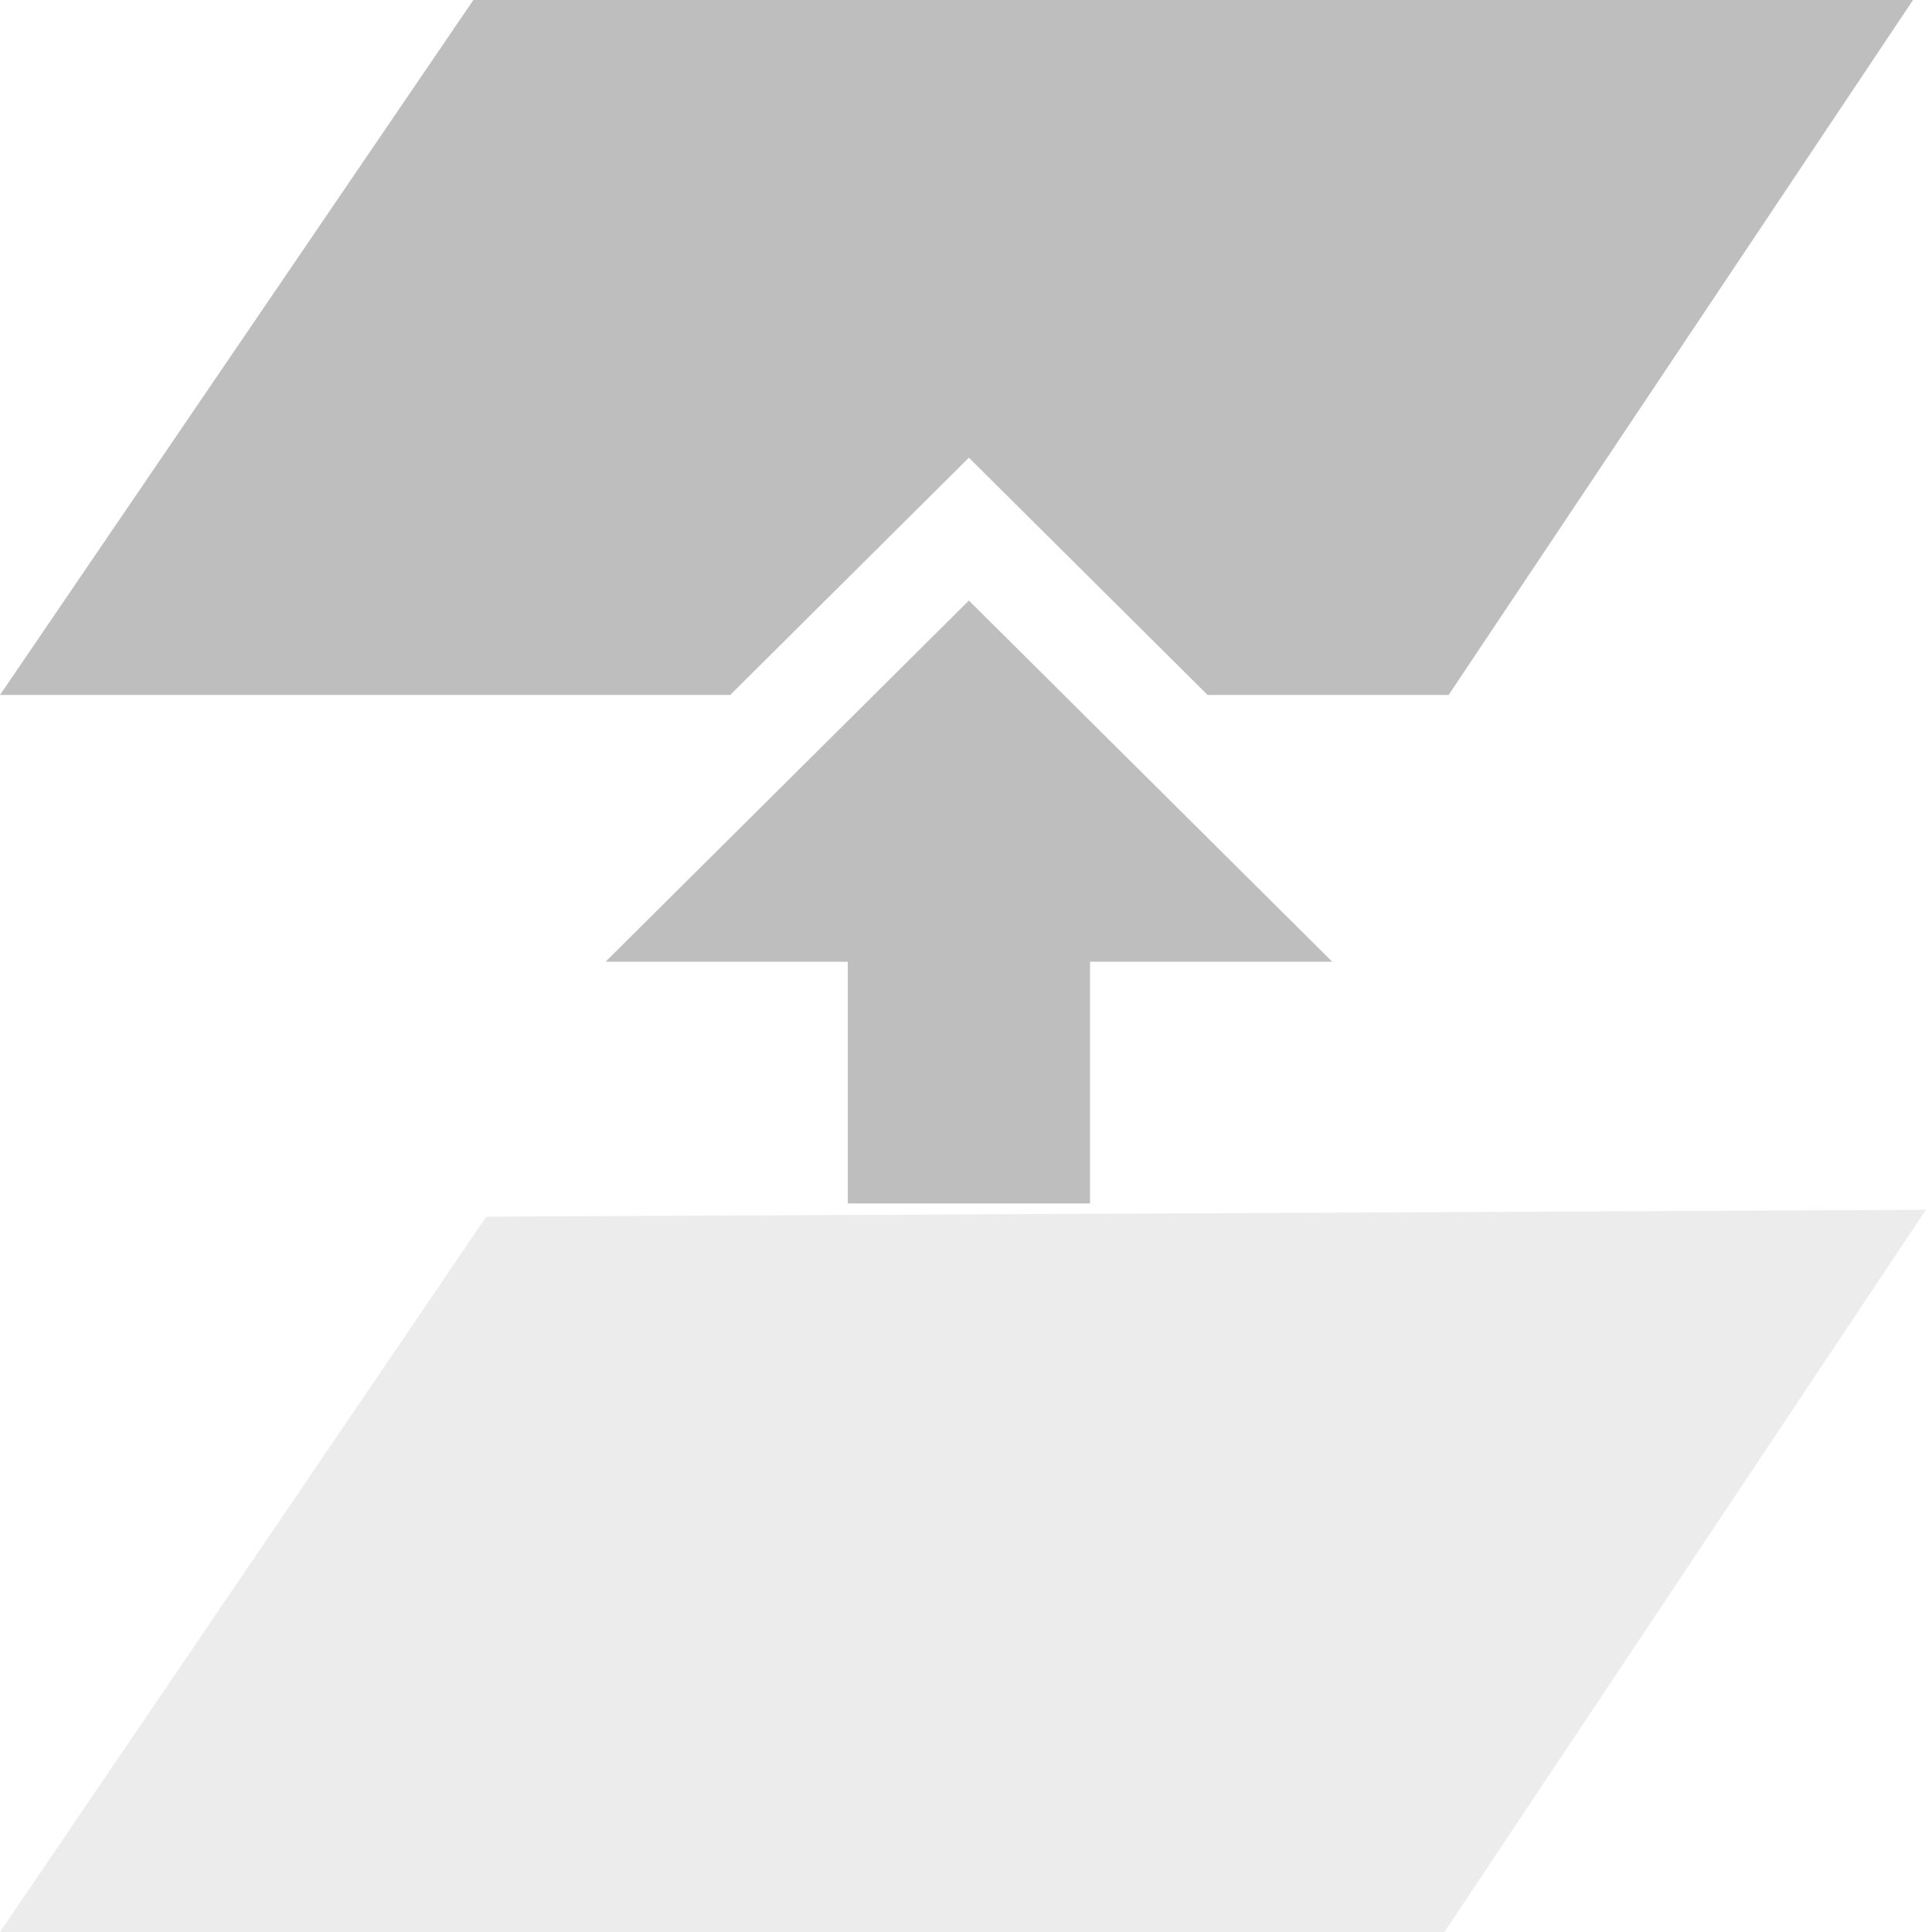 <?xml version="1.0" encoding="UTF-8" standalone="no"?>
<svg
   xmlns:osb="http://www.openswatchbook.org/uri/2009/osb"
   xmlns:dc="http://purl.org/dc/elements/1.1/"
   xmlns:cc="http://creativecommons.org/ns#"
   xmlns:rdf="http://www.w3.org/1999/02/22-rdf-syntax-ns#"
   xmlns:svg="http://www.w3.org/2000/svg"
   xmlns="http://www.w3.org/2000/svg"
   xmlns:sodipodi="http://sodipodi.sourceforge.net/DTD/sodipodi-0.dtd"
   xmlns:inkscape="http://www.inkscape.org/namespaces/inkscape"
   width="16"
   height="16"
   viewBox="0 0 16 16"
   id="svg30571"
   version="1.1"
   inkscape:version="0.92pre1 unknown"
   sodipodi:docname="gimp-layer-up.svg">
  <defs
     id="defs30573">
    <linearGradient
       id="linearGradient19282"
       osb:paint="solid"
       gradientTransform="matrix(1.218,0,0,1.044,378.848,1794.496)">
      <stop
         offset="0"
         id="stop19284"
         style="stop-color:#505050;stop-opacity:1;" />
    </linearGradient>
    <linearGradient
       id="linearGradient19282-1"
       osb:paint="solid"
       gradientTransform="matrix(1.218,0,0,1.044,356.692,1794.496)">
      <stop
         offset="0"
         id="stop19284-8"
         style="stop-color:#505050;stop-opacity:1;" />
    </linearGradient>
    <linearGradient
       id="linearGradient19282-2"
       osb:paint="solid"
       gradientTransform="matrix(1.218,0,0,1.044,356.692,1794.496)">
      <stop
         offset="0"
         id="stop19284-1"
         style="stop-color:#666666;stop-opacity:1" />
    </linearGradient>
  </defs>
  <sodipodi:namedview
     id="base"
     pagecolor="#ffffff"
     bordercolor="#666666"
     borderopacity="1"
     inkscape:pageopacity="0"
     inkscape:pageshadow="2"
     inkscape:zoom="0.35739481"
     inkscape:cx="-11.24326"
     inkscape:cy="6.0455811"
     inkscape:document-units="px"
     inkscape:current-layer="layer1"
     showgrid="false"
     units="px"
     inkscape:snap-page="true"
     inkscape:snap-bbox="true"
     inkscape:bbox-paths="true"
     inkscape:bbox-nodes="true"
     inkscape:snap-bbox-edge-midpoints="true"
     inkscape:snap-bbox-midpoints="true"
     inkscape:object-paths="true"
     inkscape:snap-intersection-paths="true"
     inkscape:object-nodes="true"
     inkscape:snap-smooth-nodes="true"
     inkscape:snap-midpoints="true"
     inkscape:snap-object-midpoints="true"
     inkscape:snap-center="true"
     inkscape:snap-text-baseline="true"
     showborder="false"
     inkscape:window-width="1558"
     inkscape:window-height="761"
     inkscape:window-x="292"
     inkscape:window-y="27"
     inkscape:window-maximized="0"
     inkscape:snap-global="false"
     showguides="false" />
  <g
     inkscape:label="Layer 1"
     inkscape:groupmode="layer"
     id="layer1"
     transform="translate(0,-1036.362)">
    <g
       id="g3967">
      <g
         transform="matrix(1.003,0,0,1.001,0,-1.287)"
         id="g3960">
        <g
           id="g4023"
           transform="translate(0,6.875)">
          <g
             id="g4017">
            <g
               id="g3992">
              <g
                 inkscape:label="gimp-layers"
                 id="gimp-layers"
                 style="display:inline"
                 transform="translate(-41,597.362)" />
              <path
                 inkscape:connector-curvature="0"
                 style="fill:#bebebe"
                 d="M 15.949,0.02 4.027,0.076 0,6 H 6.029 L 8,4.037 9.971,6 h 1.99 z"
                 transform="translate(0,1029.487)"
                 id="path8" />
            </g>
          </g>
        </g>
        <g
           transform="translate(-105,429)"
           id="g3984">
          <path
             inkscape:connector-curvature="0"
             id="path19385"
             d="m 112,617.569 h 2 v -2 h 2 l -3,-2.988 -3,2.988 h 2 z"
             style="fill:#bebebe;fill-opacity:1;stroke:none"
             sodipodi:nodetypes="cccccccc" />
        </g>
      </g>
      <path
         style="opacity:0.3;fill:#bebebe"
         inkscape:connector-curvature="0"
         id="path8-2"
         d="M 4.027,1046.438 0,1052.362 h 11.962 l 3.987,-5.981 z"
         sodipodi:nodetypes="ccccc" />
    </g>
  </g>
</svg>
